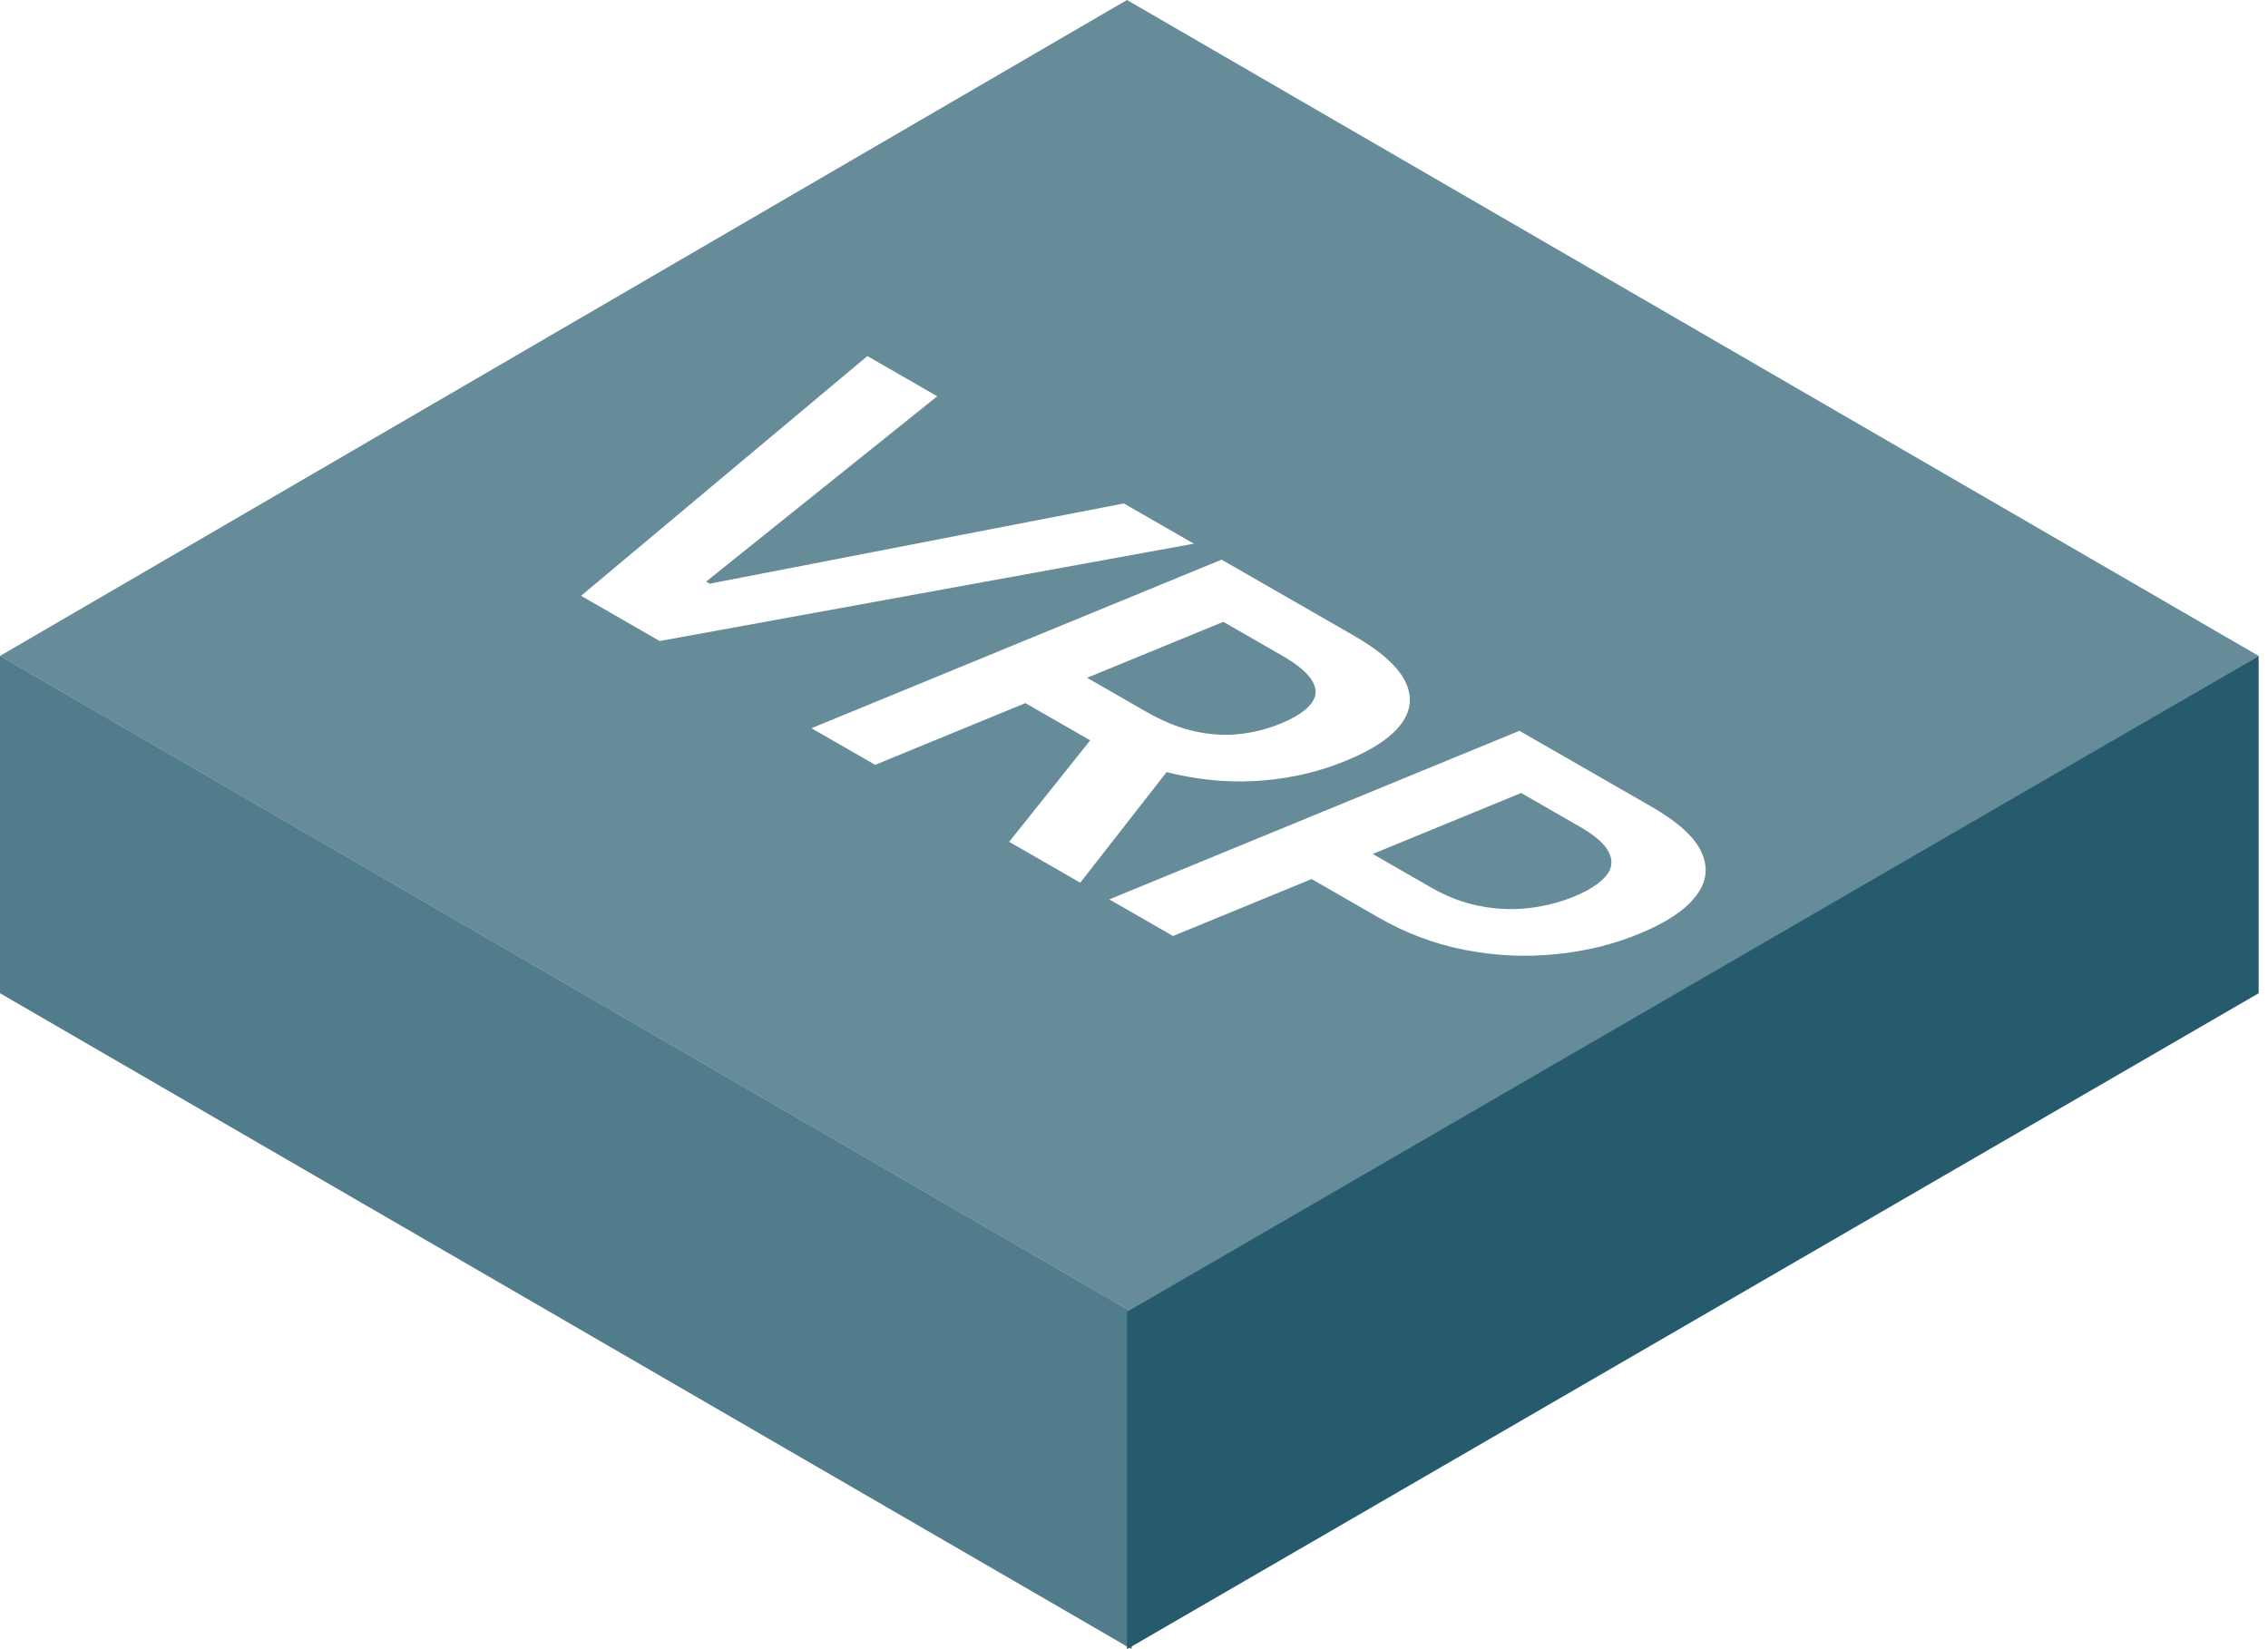 <svg width="121" height="88" viewBox="0 0 121 88" fill="none" xmlns="http://www.w3.org/2000/svg">
<path fill-rule="evenodd" clip-rule="evenodd" d="M0 35L60.376 70V88L0 53V35Z" fill="#265B6E" fill-opacity="0.8"/>
<g filter="url(#filter0_b_54_1613)">
<path fill-rule="evenodd" clip-rule="evenodd" d="M60.125 0L120.501 35L60.376 70L0 35L60.125 0Z" fill="#265B6E" fill-opacity="0.7"/>
</g>
<path fill-rule="evenodd" clip-rule="evenodd" d="M120.501 35L60.125 70V88L120.501 53V35Z" fill="#265B6E"/>
<g filter="url(#filter1_d_54_1613)">
<path fill-rule="evenodd" clip-rule="evenodd" d="M50.004 19.144L37.671 29.035L37.863 29.145L59.956 24.863L63.694 27.012L35.197 32.205L31 29.793L46.275 17L50.004 19.144ZM65.174 27.863L43.292 36.858L46.691 38.812L54.706 35.519L58.164 37.506L53.839 42.92L57.632 45.101L62.24 39.2C62.42 39.246 62.601 39.289 62.782 39.328C64.34 39.669 65.885 39.774 67.418 39.645C68.964 39.515 70.433 39.162 71.826 38.586C73.225 38.014 74.196 37.367 74.74 36.648C75.29 35.924 75.366 35.161 74.969 34.356C74.572 33.552 73.653 32.736 72.211 31.907L65.174 27.863ZM57.998 34.167L61.142 35.974C61.985 36.458 62.809 36.799 63.616 36.995C64.428 37.188 65.225 37.25 66.007 37.18C66.802 37.109 67.587 36.914 68.362 36.595C69.132 36.272 69.66 35.923 69.948 35.547C70.247 35.171 70.268 34.769 70.012 34.341C69.767 33.912 69.224 33.456 68.381 32.971L65.265 31.181L57.998 34.167ZM81.064 36.996L59.183 45.992L62.582 47.946L69.977 44.907L73.56 46.966C75.007 47.799 76.538 48.373 78.15 48.689C79.769 49.001 81.376 49.078 82.97 48.92C84.571 48.766 86.07 48.399 87.469 47.82C88.868 47.247 89.861 46.592 90.447 45.855C91.04 45.114 91.156 44.335 90.796 43.517C90.441 42.695 89.543 41.87 88.102 41.041L81.064 36.996ZM73.237 43.568L76.364 45.365C77.207 45.85 78.068 46.176 78.948 46.345C79.833 46.517 80.704 46.554 81.559 46.456C82.414 46.357 83.23 46.148 84.006 45.829C84.775 45.506 85.328 45.149 85.664 44.76C86 44.37 86.061 43.952 85.847 43.506C85.646 43.06 85.12 42.593 84.271 42.105L81.156 40.314L73.237 43.568Z" fill="white"/>
</g>
<defs>
<filter id="filter0_b_54_1613" x="-135.914" y="-135.914" width="392.329" height="341.828" filterUnits="userSpaceOnUse" color-interpolation-filters="sRGB">
<feFlood flood-opacity="0" result="BackgroundImageFix"/>
<feGaussianBlur in="BackgroundImageFix" stdDeviation="67.957"/>
<feComposite in2="SourceAlpha" operator="in" result="effect1_backgroundBlur_54_1613"/>
<feBlend mode="normal" in="SourceGraphic" in2="effect1_backgroundBlur_54_1613" result="shape"/>
</filter>
<filter id="filter1_d_54_1613" x="31" y="17" width="60" height="34" filterUnits="userSpaceOnUse" color-interpolation-filters="sRGB">
<feFlood flood-opacity="0" result="BackgroundImageFix"/>
<feColorMatrix in="SourceAlpha" type="matrix" values="0 0 0 0 0 0 0 0 0 0 0 0 0 0 0 0 0 0 127 0" result="hardAlpha"/>
<feOffset dy="2"/>
<feComposite in2="hardAlpha" operator="out"/>
<feColorMatrix type="matrix" values="0 0 0 0 0.149 0 0 0 0 0.357 0 0 0 0 0.431 0 0 0 1 0"/>
<feBlend mode="normal" in2="BackgroundImageFix" result="effect1_dropShadow_54_1613"/>
<feBlend mode="normal" in="SourceGraphic" in2="effect1_dropShadow_54_1613" result="shape"/>
</filter>
</defs>
</svg>
